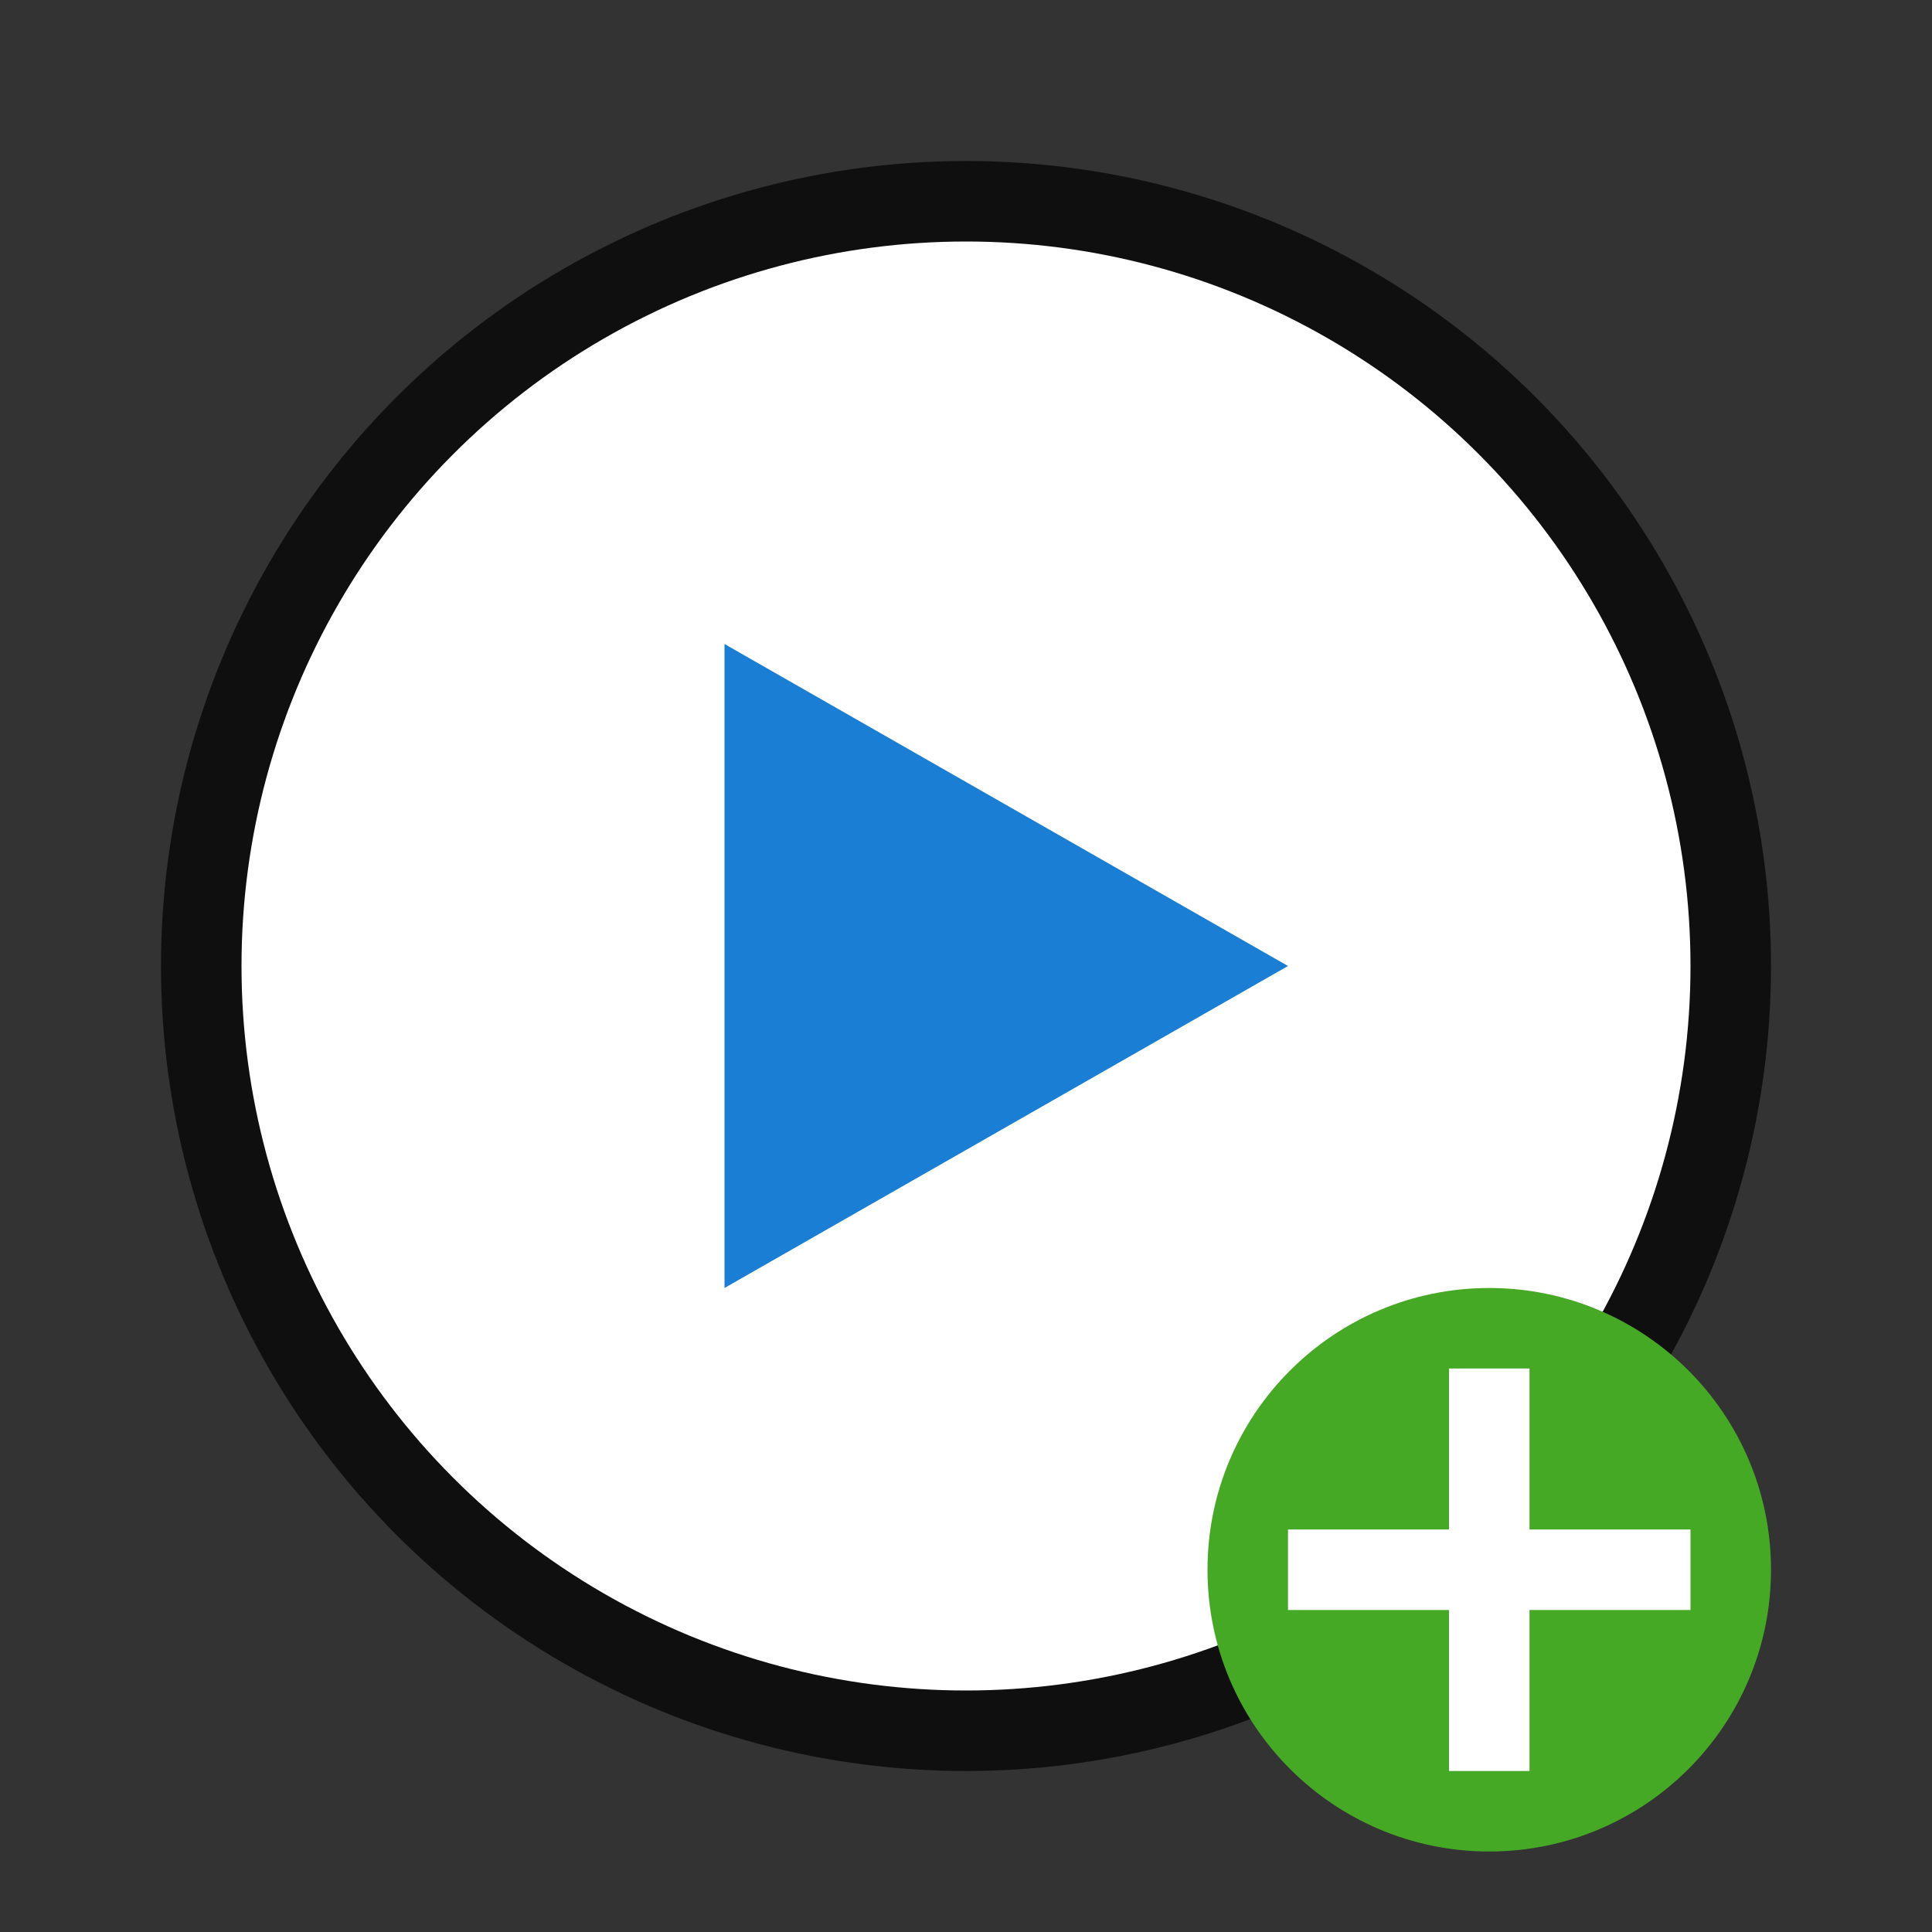 <svg xmlns="http://www.w3.org/2000/svg" viewBox="0 0 24 24"><rect x="0" y="0" width="24" height="24" fill="#333333" stroke="none"/><circle r="9" cy="12" cx="12" opacity=".7" stroke="#000" stroke-width="2" stroke-linejoin="round"/><circle cx="12" cy="12" r="9" fill="#fff"/><path d="M9 8v8l7-4z" fill="#1a7fd4"/><circle cy="19.5" cx="18.5" r="3.5" fill="#46a926"/><path overflow="visible" font-weight="400" style="line-height:normal;text-indent:0;text-align:start;text-decoration-line:none;text-decoration-style:solid;text-decoration-color:#000;text-transform:none;white-space:normal;isolation:auto;mix-blend-mode:normal;marker:none" d="M18 17v2h-2v1h2v2h1v-2h2v-1h-2v-2z" color="#000" font-family="sans-serif" fill="#fff"/></svg>